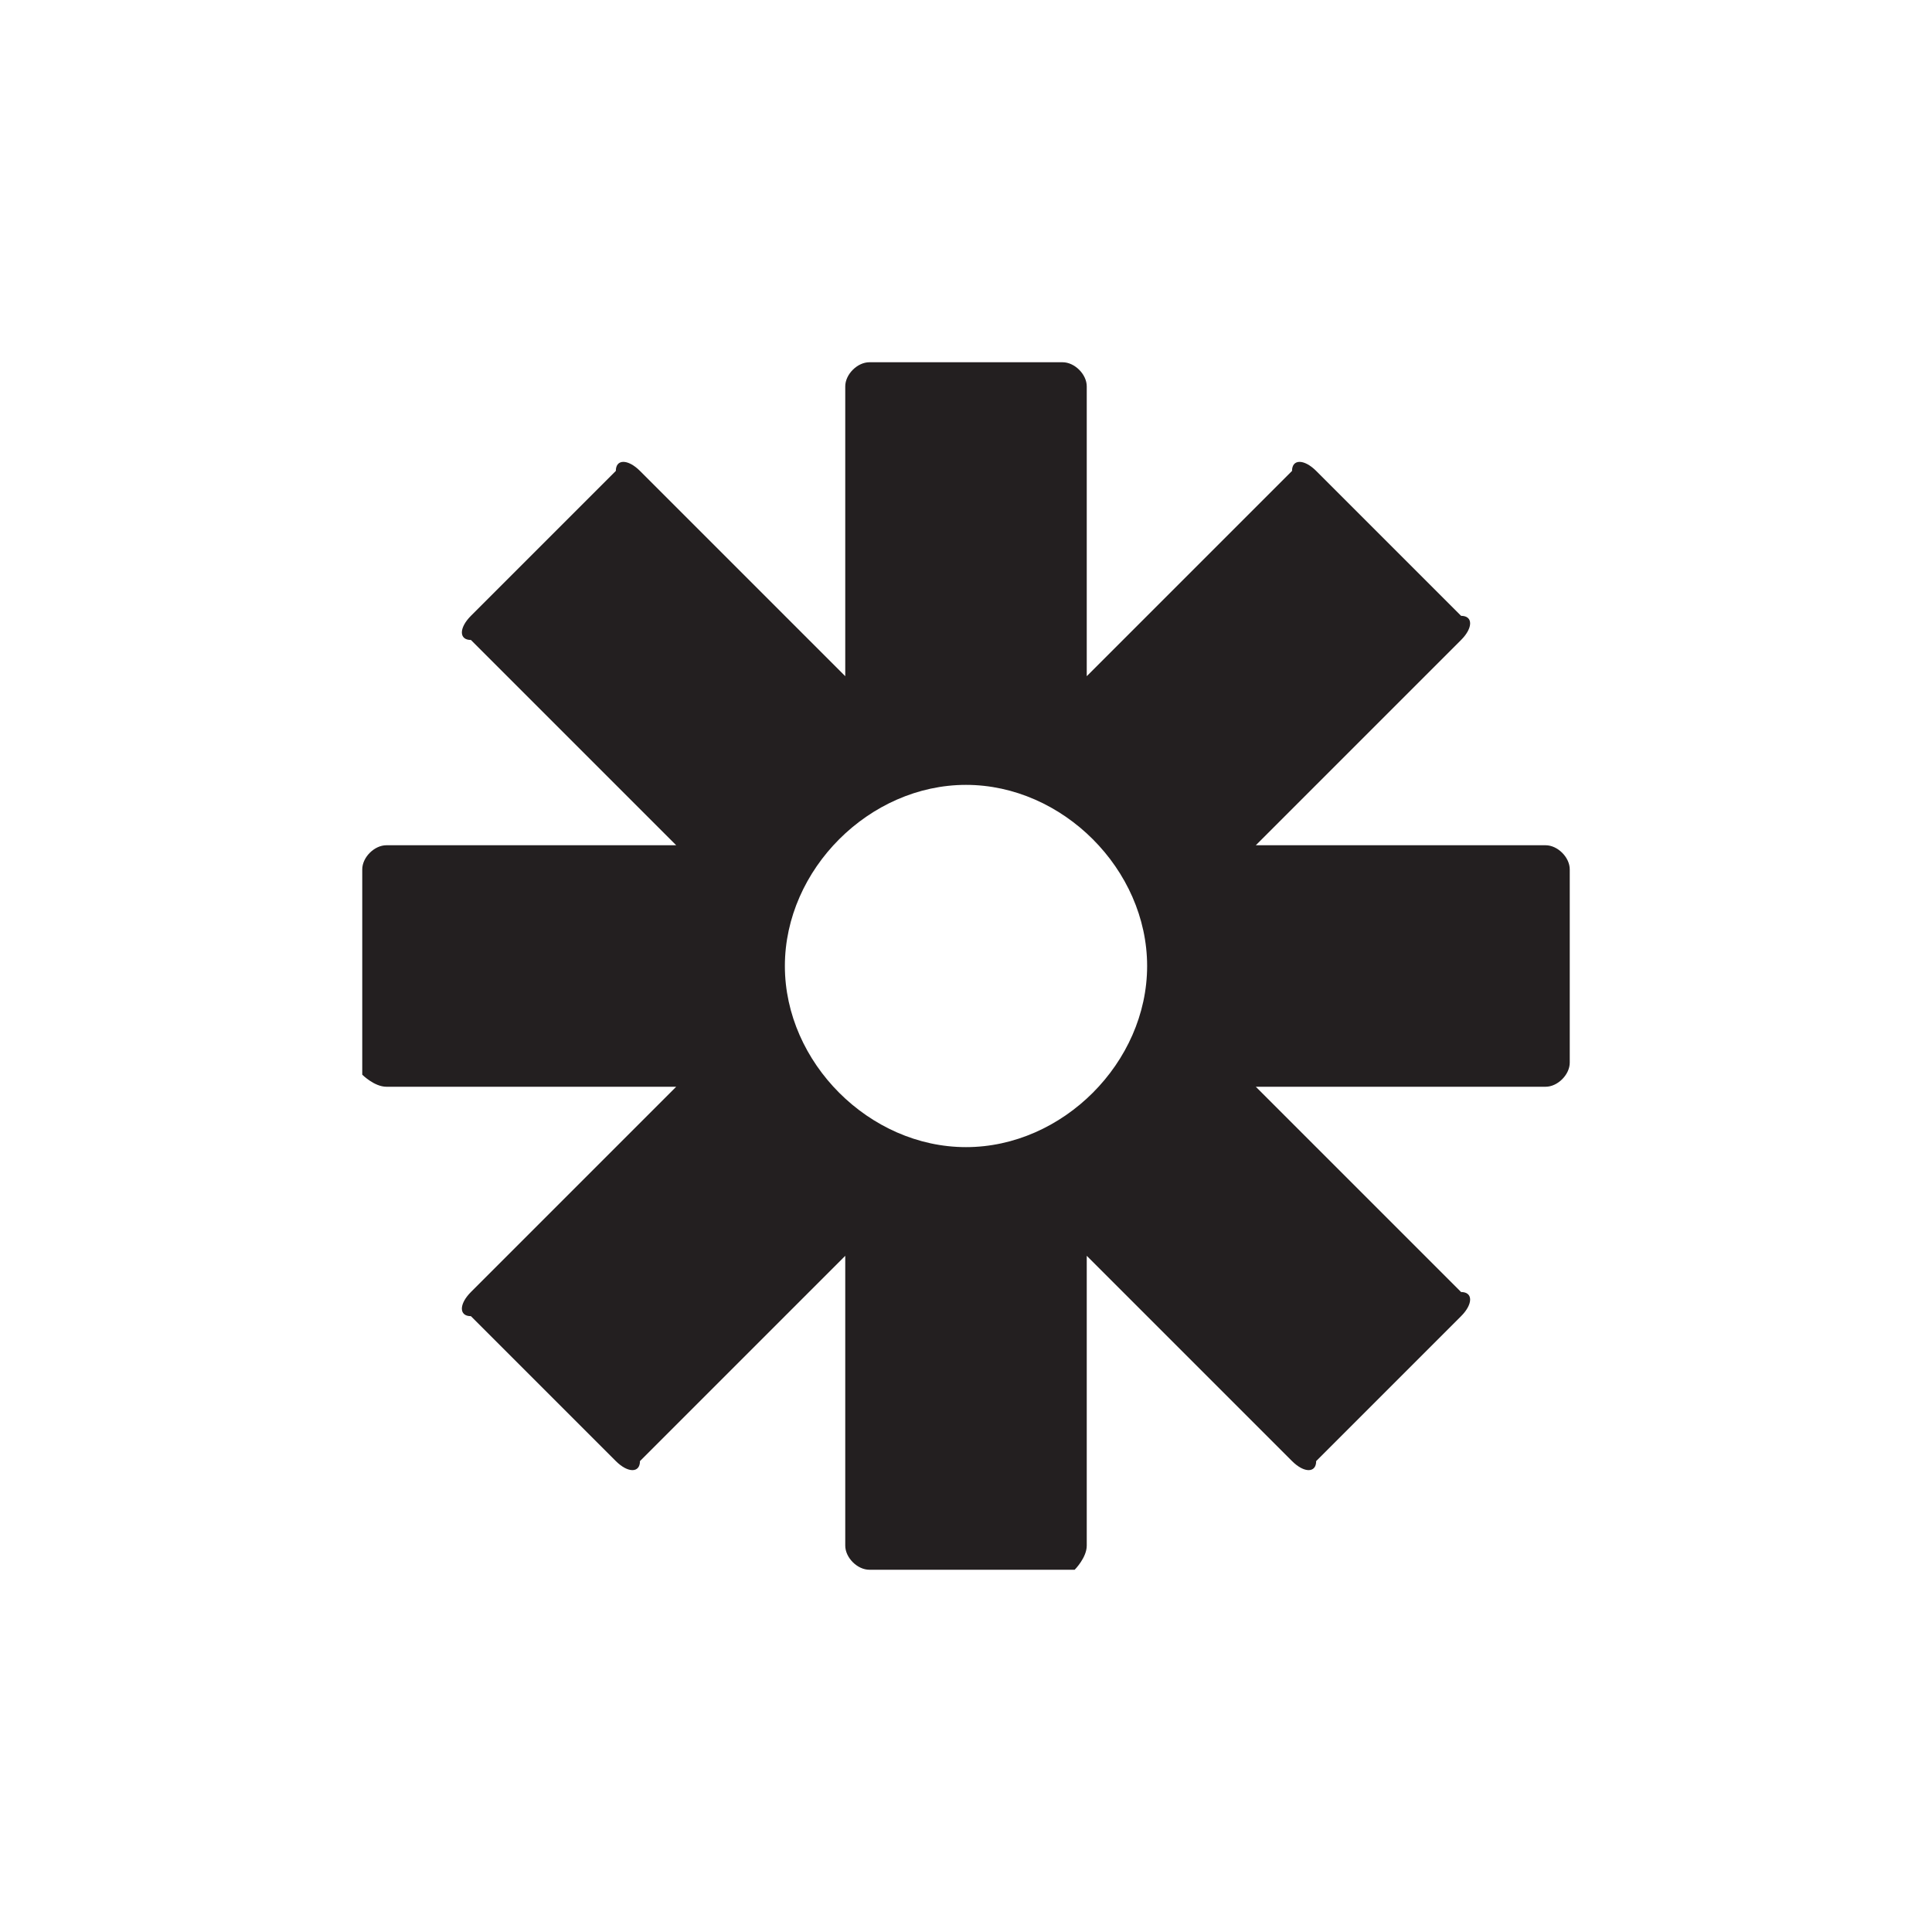 <?xml version="1.0" encoding="utf-8"?>
<!-- Generator: Adobe Illustrator 19.2.1, SVG Export Plug-In . SVG Version: 6.00 Build 0)  -->
<!DOCTYPE svg PUBLIC "-//W3C//DTD SVG 1.1//EN" "http://www.w3.org/Graphics/SVG/1.1/DTD/svg11.dtd">
<svg version="1.1" id="Layer_1" xmlns="http://www.w3.org/2000/svg" xmlns:xlink="http://www.w3.org/1999/xlink" x="0px" y="0px"
	 viewBox="0 0 16 16" style="enable-background:new 0 0 16 16;" xml:space="preserve">
<style type="text/css">
	.st0{fill:#231F20;}
</style>
<path class="st0" d="M12.8,7h-2.4l1.7-1.7c0.1-0.1,0.1-0.2,0-0.2l-1.2-1.2c-0.1-0.1-0.2-0.1-0.2,0L9,5.6V3.2C9,3.1,8.9,3,8.8,3H7.2
	C7.1,3,7,3.1,7,3.2v2.4L5.3,3.9c-0.1-0.1-0.2-0.1-0.2,0L3.9,5.1c-0.1,0.1-0.1,0.2,0,0.2L5.6,7H3.2C3.1,7,3,7.1,3,7.2v1.7
	C3,8.9,3.1,9,3.2,9h2.4l-1.7,1.7c-0.1,0.1-0.1,0.2,0,0.2l1.2,1.2c0.1,0.1,0.2,0.1,0.2,0L7,10.4v2.4C7,12.9,7.1,13,7.2,13h1.7
	C8.9,13,9,12.9,9,12.8v-2.4l1.7,1.7c0.1,0.1,0.2,0.1,0.2,0l1.2-1.2c0.1-0.1,0.1-0.2,0-0.2L10.4,9h2.4C12.9,9,13,8.9,13,8.8V7.2
	C13,7.1,12.9,7,12.8,7z M8,9.5L8,9.5C7.2,9.5,6.5,8.8,6.5,8v0c0-0.8,0.7-1.5,1.5-1.5h0c0.8,0,1.5,0.7,1.5,1.5v0
	C9.5,8.8,8.8,9.5,8,9.5z"/>
</svg>
